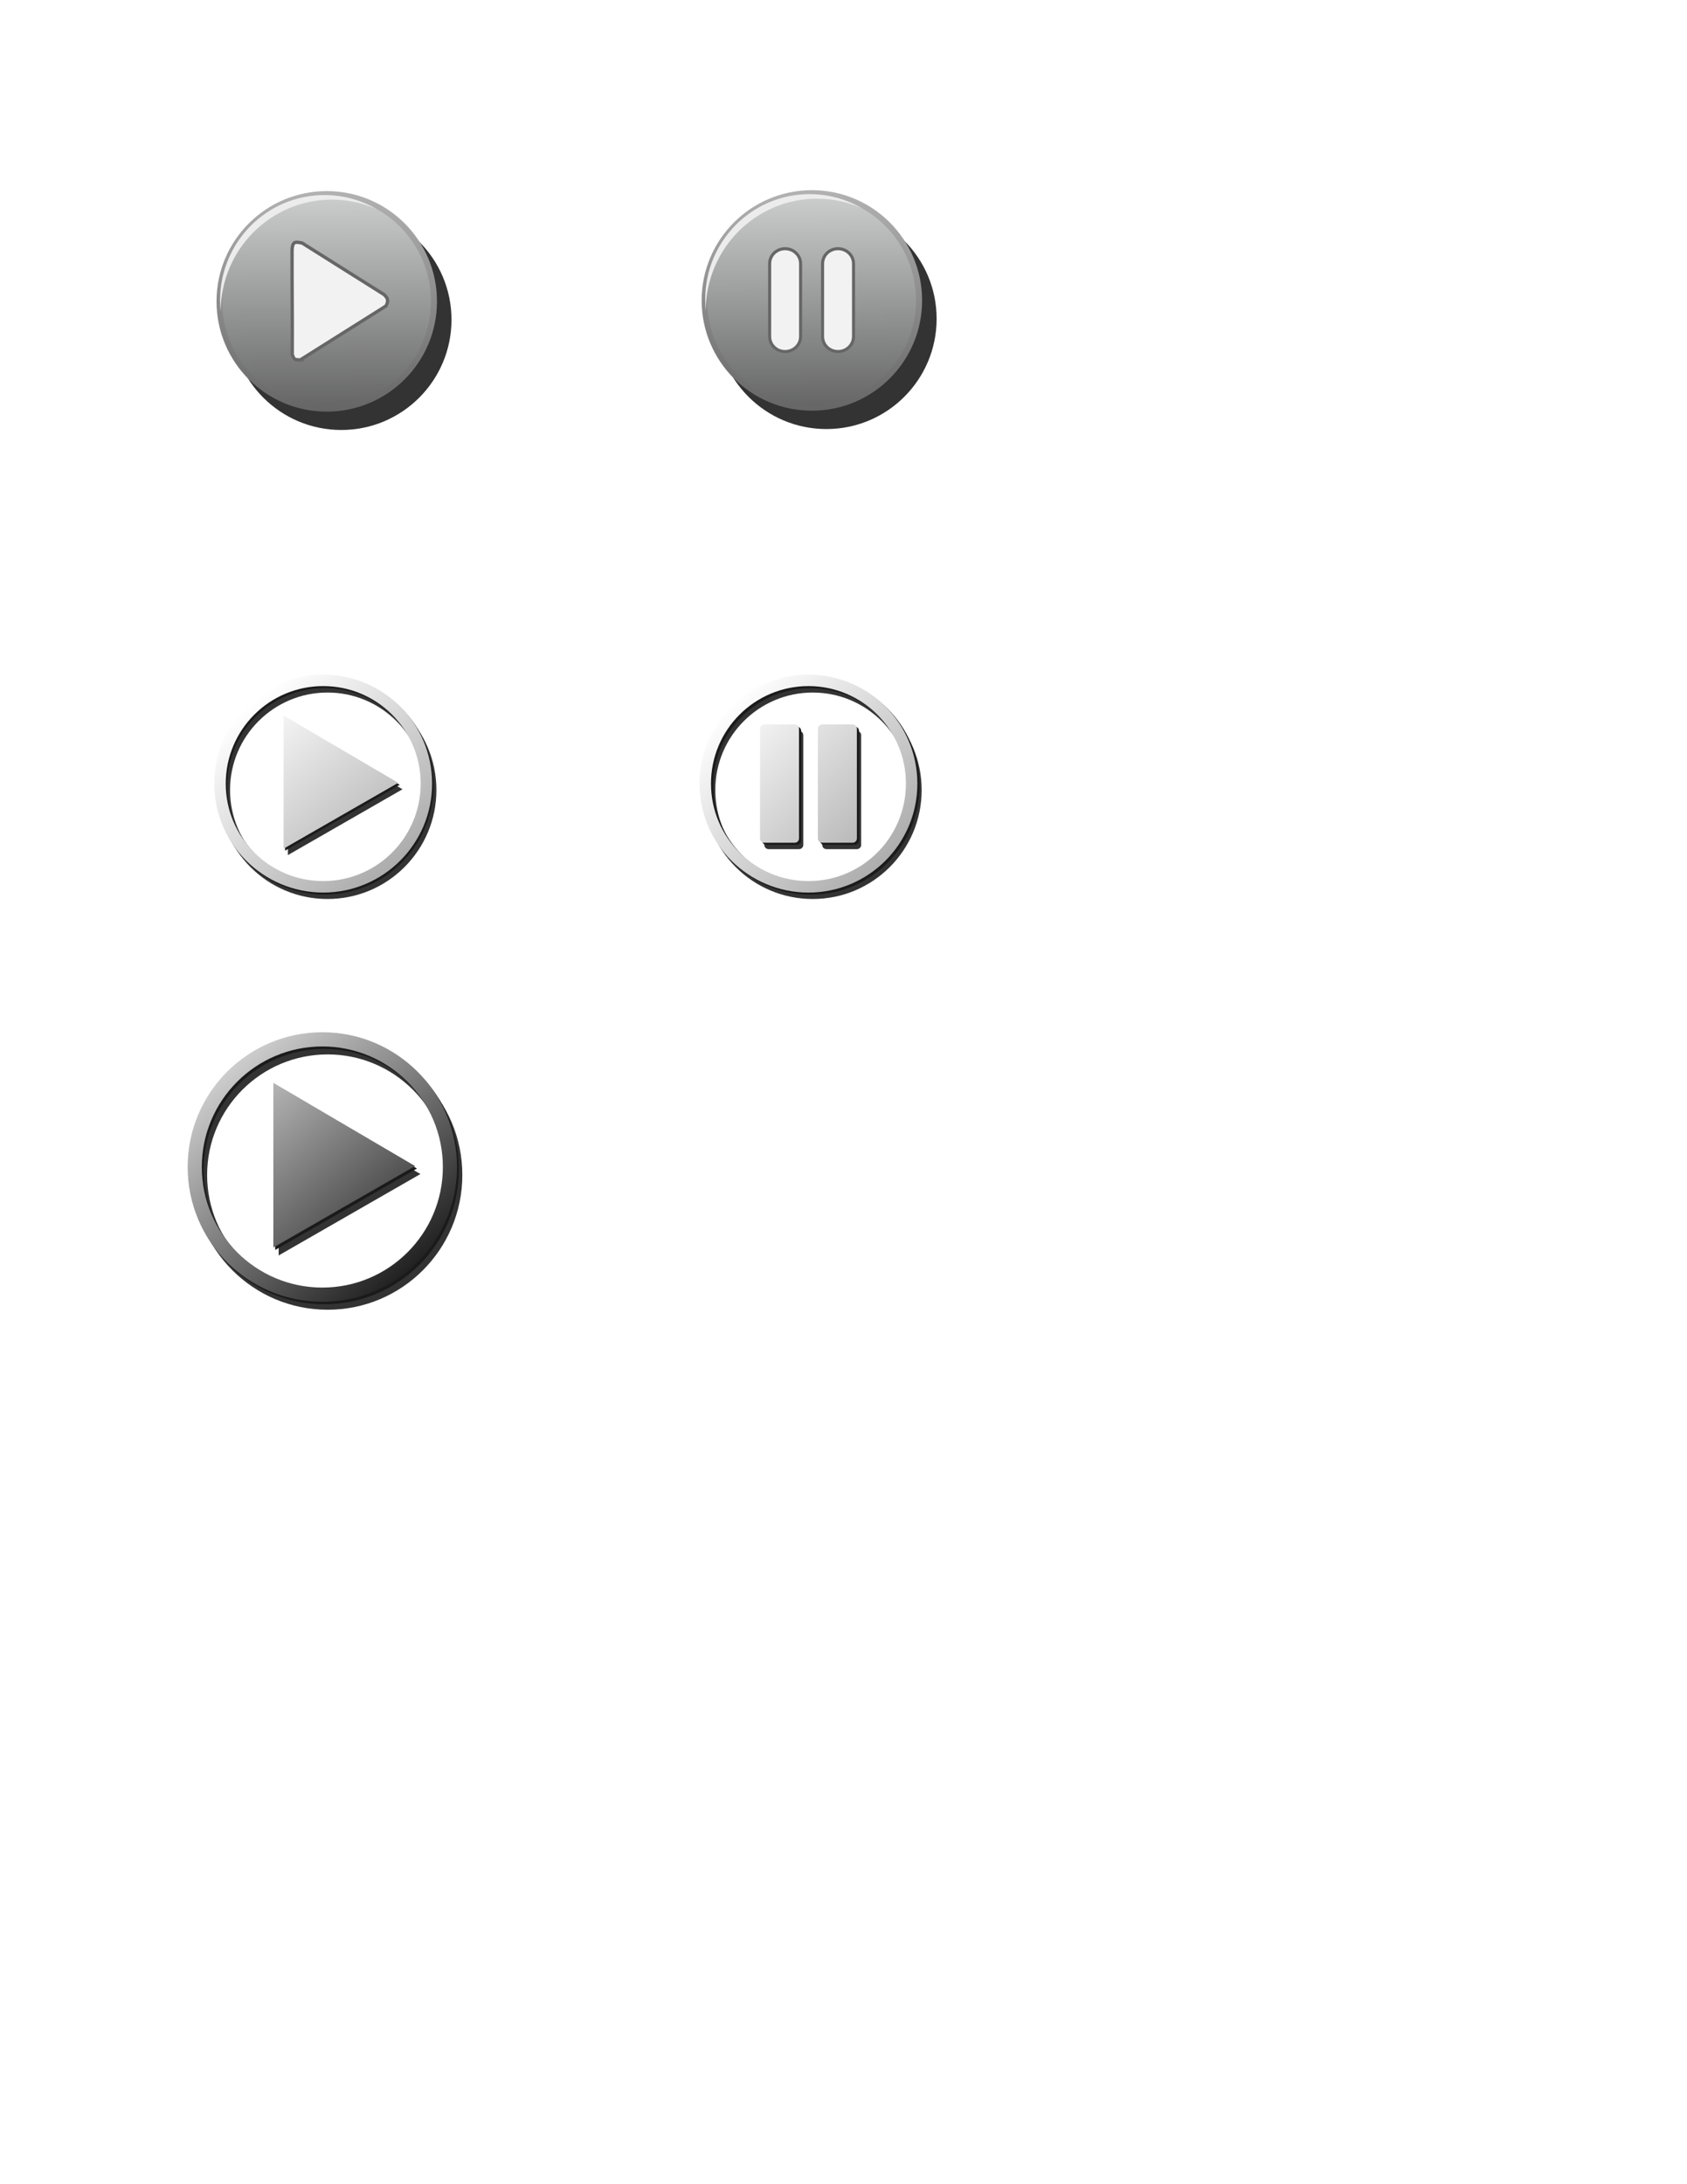 <?xml version="1.0" encoding="UTF-8" standalone="no"?>
<!-- Created with Inkscape (http://www.inkscape.org/) -->

<svg
   xmlns:dc="http://purl.org/dc/elements/1.1/"
   xmlns:cc="http://creativecommons.org/ns#"
   xmlns:rdf="http://www.w3.org/1999/02/22-rdf-syntax-ns#"
   xmlns:svg="http://www.w3.org/2000/svg"
   xmlns="http://www.w3.org/2000/svg"
   xmlns:xlink="http://www.w3.org/1999/xlink"
   xmlns:sodipodi="http://sodipodi.sourceforge.net/DTD/sodipodi-0.dtd"
   xmlns:inkscape="http://www.inkscape.org/namespaces/inkscape"
   width="765"
   height="990"
   id="svg2"
   version="1.1"
   inkscape:version="0.48.4 r9939"
   sodipodi:docname="play_buttons.svg">
  <defs
     id="defs4">
    <linearGradient
       id="linearGradient3240">
      <stop
         style="stop-color:#cccccc;stop-opacity:1;"
         offset="0"
         id="stop3242" />
      <stop
         style="stop-color:#000000;stop-opacity:1;"
         offset="1"
         id="stop3244" />
    </linearGradient>
    <linearGradient
       id="linearGradient4097">
      <stop
         style="stop-color:#b2b2b2;stop-opacity:1;"
         offset="0"
         id="stop4099" />
      <stop
         style="stop-color:#666666;stop-opacity:1;"
         offset="1"
         id="stop4101" />
    </linearGradient>
    <linearGradient
       id="linearGradient3904">
      <stop
         style="stop-color:#9b9c9d;stop-opacity:1;"
         offset="0"
         id="stop3906" />
      <stop
         style="stop-color:#000000;stop-opacity:1;"
         offset="1"
         id="stop3908" />
    </linearGradient>
    <linearGradient
       id="linearGradient3848">
      <stop
         style="stop-color:#333333;stop-opacity:1;"
         offset="0"
         id="stop3850" />
      <stop
         style="stop-color:#000000;stop-opacity:0;"
         offset="1"
         id="stop3852" />
    </linearGradient>
    <linearGradient
       inkscape:collect="always"
       xlink:href="#linearGradient3904-2"
       id="linearGradient3910-1"
       x1="311.856"
       y1="341.189"
       x2="312.181"
       y2="397.636"
       gradientUnits="userSpaceOnUse" />
    <linearGradient
       id="linearGradient3904-2">
      <stop
         style="stop-color:#9b9c9d;stop-opacity:1;"
         offset="0"
         id="stop3906-9" />
      <stop
         style="stop-color:#000000;stop-opacity:1;"
         offset="1"
         id="stop3908-6" />
    </linearGradient>
    <linearGradient
       inkscape:collect="always"
       xlink:href="#linearGradient3904-1"
       id="linearGradient3910-0"
       x1="311.514"
       y1="300.053"
       x2="312.181"
       y2="397.636"
       gradientUnits="userSpaceOnUse" />
    <linearGradient
       id="linearGradient3904-1">
      <stop
         style="stop-color:#cacccc;stop-opacity:1;"
         offset="0"
         id="stop3906-8" />
      <stop
         style="stop-color:#666666;stop-opacity:1;"
         offset="1"
         id="stop3908-5" />
    </linearGradient>
    <linearGradient
       y2="397.636"
       x2="312.181"
       y1="341.189"
       x1="311.856"
       gradientUnits="userSpaceOnUse"
       id="linearGradient3963"
       xlink:href="#linearGradient3904-1"
       inkscape:collect="always" />
    <linearGradient
       inkscape:collect="always"
       xlink:href="#linearGradient3904-1-6"
       id="linearGradient3910-0-4"
       x1="311.514"
       y1="300.053"
       x2="312.181"
       y2="397.636"
       gradientUnits="userSpaceOnUse" />
    <linearGradient
       id="linearGradient3904-1-6">
      <stop
         style="stop-color:#cfd1d2;stop-opacity:1;"
         offset="0"
         id="stop3906-8-2" />
      <stop
         style="stop-color:#999999;stop-opacity:1;"
         offset="1"
         id="stop3908-5-9" />
    </linearGradient>
    <linearGradient
       inkscape:collect="always"
       xlink:href="#linearGradient3904-1-65"
       id="linearGradient3910-0-9"
       x1="311.514"
       y1="300.053"
       x2="312.181"
       y2="397.636"
       gradientUnits="userSpaceOnUse" />
    <linearGradient
       id="linearGradient3904-1-65">
      <stop
         style="stop-color:#cfd1d2;stop-opacity:1;"
         offset="0"
         id="stop3906-8-9" />
      <stop
         style="stop-color:#999999;stop-opacity:1;"
         offset="1"
         id="stop3908-5-4" />
    </linearGradient>
    <filter
       inkscape:collect="always"
       id="filter4093"
       color-interpolation-filters="sRGB">
      <feGaussianBlur
         inkscape:collect="always"
         stdDeviation="2.978"
         id="feGaussianBlur4095" />
    </filter>
    <linearGradient
       inkscape:collect="always"
       xlink:href="#linearGradient4097"
       id="linearGradient4103"
       x1="311.112"
       y1="298.113"
       x2="311.631"
       y2="397.134"
       gradientUnits="userSpaceOnUse" />
    <linearGradient
       id="linearGradient4097-5">
      <stop
         style="stop-color:#b2b2b2;stop-opacity:1;"
         offset="0"
         id="stop4099-8" />
      <stop
         style="stop-color:#666666;stop-opacity:1;"
         offset="1"
         id="stop4101-2" />
    </linearGradient>
    <linearGradient
       id="linearGradient3904-1-3">
      <stop
         style="stop-color:#cacccc;stop-opacity:1;"
         offset="0"
         id="stop3906-8-26" />
      <stop
         style="stop-color:#666666;stop-opacity:1;"
         offset="1"
         id="stop3908-5-8" />
    </linearGradient>
    <linearGradient
       id="linearGradient4097-5-2">
      <stop
         style="stop-color:#b2b2b2;stop-opacity:1;"
         offset="0"
         id="stop4099-8-5" />
      <stop
         style="stop-color:#666666;stop-opacity:1;"
         offset="1"
         id="stop4101-2-5" />
    </linearGradient>
    <linearGradient
       id="linearGradient3904-1-3-0">
      <stop
         style="stop-color:#cacccc;stop-opacity:1;"
         offset="0"
         id="stop3906-8-26-8" />
      <stop
         style="stop-color:#666666;stop-opacity:1;"
         offset="1"
         id="stop3908-5-8-8" />
    </linearGradient>
    <linearGradient
       id="linearGradient4097-5-21">
      <stop
         style="stop-color:#b2b2b2;stop-opacity:1;"
         offset="0"
         id="stop4099-8-2" />
      <stop
         style="stop-color:#666666;stop-opacity:1;"
         offset="1"
         id="stop4101-2-6" />
    </linearGradient>
    <linearGradient
       id="linearGradient3904-1-3-05">
      <stop
         style="stop-color:#cacccc;stop-opacity:1;"
         offset="0"
         id="stop3906-8-26-6" />
      <stop
         style="stop-color:#666666;stop-opacity:1;"
         offset="1"
         id="stop3908-5-8-84" />
    </linearGradient>
    <linearGradient
       id="linearGradient4097-5-21-5">
      <stop
         style="stop-color:#b2b2b2;stop-opacity:1;"
         offset="0"
         id="stop4099-8-2-4" />
      <stop
         style="stop-color:#666666;stop-opacity:1;"
         offset="1"
         id="stop4101-2-6-4" />
    </linearGradient>
    <linearGradient
       id="linearGradient3904-1-3-05-2">
      <stop
         style="stop-color:#cacccc;stop-opacity:1;"
         offset="0"
         id="stop3906-8-26-6-5" />
      <stop
         style="stop-color:#666666;stop-opacity:1;"
         offset="1"
         id="stop3908-5-8-84-7" />
    </linearGradient>
    <linearGradient
       id="linearGradient4097-59">
      <stop
         style="stop-color:#b2b2b2;stop-opacity:1;"
         offset="0"
         id="stop4099-1" />
      <stop
         style="stop-color:#666666;stop-opacity:1;"
         offset="1"
         id="stop4101-5" />
    </linearGradient>
    <linearGradient
       id="linearGradient3904-1-4">
      <stop
         style="stop-color:#cacccc;stop-opacity:1;"
         offset="0"
         id="stop3906-8-1" />
      <stop
         style="stop-color:#666666;stop-opacity:1;"
         offset="1"
         id="stop3908-5-5" />
    </linearGradient>
    <linearGradient
       inkscape:collect="always"
       xlink:href="#linearGradient4097"
       id="linearGradient4416"
       gradientUnits="userSpaceOnUse"
       x1="311.112"
       y1="298.113"
       x2="311.631"
       y2="397.134" />
    <linearGradient
       inkscape:collect="always"
       xlink:href="#linearGradient3904-1"
       id="linearGradient4418"
       gradientUnits="userSpaceOnUse"
       x1="311.514"
       y1="300.053"
       x2="312.181"
       y2="397.636" />
    <linearGradient
       inkscape:collect="always"
       xlink:href="#linearGradient4097"
       id="linearGradient4433"
       gradientUnits="userSpaceOnUse"
       x1="311.112"
       y1="298.113"
       x2="311.631"
       y2="397.134" />
    <linearGradient
       inkscape:collect="always"
       xlink:href="#linearGradient3904-1"
       id="linearGradient4435"
       gradientUnits="userSpaceOnUse"
       x1="311.514"
       y1="300.053"
       x2="312.181"
       y2="397.636" />
    <linearGradient
       inkscape:collect="always"
       xlink:href="#linearGradient4097"
       id="linearGradient4446"
       gradientUnits="userSpaceOnUse"
       x1="311.112"
       y1="298.113"
       x2="311.631"
       y2="397.134" />
    <linearGradient
       inkscape:collect="always"
       xlink:href="#linearGradient3904-1"
       id="linearGradient4448"
       gradientUnits="userSpaceOnUse"
       x1="311.514"
       y1="300.053"
       x2="312.181"
       y2="397.636" />
    <linearGradient
       id="linearGradient4097-0">
      <stop
         style="stop-color:#b2b2b2;stop-opacity:1;"
         offset="0"
         id="stop4099-4" />
      <stop
         style="stop-color:#666666;stop-opacity:1;"
         offset="1"
         id="stop4101-50" />
    </linearGradient>
    <linearGradient
       id="linearGradient3904-1-0">
      <stop
         style="stop-color:#cacccc;stop-opacity:1;"
         offset="0"
         id="stop3906-8-5" />
      <stop
         style="stop-color:#666666;stop-opacity:1;"
         offset="1"
         id="stop3908-5-86" />
    </linearGradient>
    <filter
       color-interpolation-filters="sRGB"
       inkscape:collect="always"
       id="filter4093-9-0">
      <feGaussianBlur
         inkscape:collect="always"
         stdDeviation="2.978"
         id="feGaussianBlur4095-9-3" />
    </filter>
    <linearGradient
       inkscape:collect="always"
       xlink:href="#linearGradient4097-0-9"
       id="linearGradient4446-2-7"
       gradientUnits="userSpaceOnUse"
       x1="311.112"
       y1="298.113"
       x2="311.631"
       y2="397.134" />
    <linearGradient
       id="linearGradient4097-0-9">
      <stop
         style="stop-color:#b2b2b2;stop-opacity:1;"
         offset="0"
         id="stop4099-4-3" />
      <stop
         style="stop-color:#666666;stop-opacity:1;"
         offset="1"
         id="stop4101-50-0" />
    </linearGradient>
    <linearGradient
       inkscape:collect="always"
       xlink:href="#linearGradient3904-1-0-0"
       id="linearGradient4448-5-9"
       gradientUnits="userSpaceOnUse"
       x1="311.514"
       y1="300.053"
       x2="312.181"
       y2="397.636" />
    <linearGradient
       id="linearGradient3904-1-0-0">
      <stop
         style="stop-color:#cacccc;stop-opacity:1;"
         offset="0"
         id="stop3906-8-5-3" />
      <stop
         style="stop-color:#666666;stop-opacity:1;"
         offset="1"
         id="stop3908-5-86-5" />
    </linearGradient>
    <linearGradient
       inkscape:collect="always"
       xlink:href="#linearGradient4097-0-9"
       id="linearGradient3424"
       gradientUnits="userSpaceOnUse"
       x1="311.112"
       y1="298.113"
       x2="311.631"
       y2="397.134" />
    <linearGradient
       inkscape:collect="always"
       xlink:href="#linearGradient3904-1-0-0"
       id="linearGradient3426"
       gradientUnits="userSpaceOnUse"
       x1="311.514"
       y1="300.053"
       x2="312.181"
       y2="397.636" />
    <linearGradient
       inkscape:collect="always"
       xlink:href="#linearGradient4097-0-9"
       id="linearGradient3458"
       gradientUnits="userSpaceOnUse"
       x1="311.112"
       y1="298.113"
       x2="311.631"
       y2="397.134" />
    <linearGradient
       inkscape:collect="always"
       xlink:href="#linearGradient3904-1-0-0"
       id="linearGradient3460"
       gradientUnits="userSpaceOnUse"
       x1="311.514"
       y1="300.053"
       x2="312.181"
       y2="397.636" />
    <linearGradient
       inkscape:collect="always"
       xlink:href="#linearGradient3240"
       id="linearGradient3246"
       x1="-142.328"
       y1="731.427"
       x2="15.349"
       y2="914.686"
       gradientUnits="userSpaceOnUse" />
    <linearGradient
       inkscape:collect="always"
       xlink:href="#linearGradient3240-0"
       id="linearGradient3246-4"
       x1="-142.328"
       y1="731.427"
       x2="15.349"
       y2="914.686"
       gradientUnits="userSpaceOnUse" />
    <linearGradient
       id="linearGradient3240-0">
      <stop
         style="stop-color:#cccccc;stop-opacity:1;"
         offset="0"
         id="stop3242-9" />
      <stop
         style="stop-color:#000000;stop-opacity:1;"
         offset="1"
         id="stop3244-4" />
    </linearGradient>
    <linearGradient
       inkscape:collect="always"
       xlink:href="#linearGradient3240-7"
       id="linearGradient3246-1"
       x1="-142.328"
       y1="731.427"
       x2="15.349"
       y2="914.686"
       gradientUnits="userSpaceOnUse" />
    <linearGradient
       id="linearGradient3240-7">
      <stop
         style="stop-color:#cccccc;stop-opacity:1;"
         offset="0"
         id="stop3242-1" />
      <stop
         style="stop-color:#000000;stop-opacity:1;"
         offset="1"
         id="stop3244-1" />
    </linearGradient>
    <filter
       inkscape:collect="always"
       id="filter4111"
       color-interpolation-filters="sRGB">
      <feGaussianBlur
         inkscape:collect="always"
         stdDeviation="2.033"
         id="feGaussianBlur4113" />
    </filter>
    <linearGradient
       inkscape:collect="always"
       xlink:href="#linearGradient3240-1"
       id="linearGradient3246-6"
       x1="-142.328"
       y1="731.427"
       x2="15.349"
       y2="914.686"
       gradientUnits="userSpaceOnUse" />
    <linearGradient
       id="linearGradient3240-1">
      <stop
         style="stop-color:#cccccc;stop-opacity:1;"
         offset="0"
         id="stop3242-4" />
      <stop
         style="stop-color:#000000;stop-opacity:1;"
         offset="1"
         id="stop3244-2" />
    </linearGradient>
    <linearGradient
       y2="914.686"
       x2="15.349"
       y1="731.427"
       x1="-142.328"
       gradientUnits="userSpaceOnUse"
       id="linearGradient4140-5"
       xlink:href="#linearGradient3240-1-7"
       inkscape:collect="always" />
    <linearGradient
       id="linearGradient3240-1-7">
      <stop
         style="stop-color:#cccccc;stop-opacity:1;"
         offset="0"
         id="stop3242-4-6" />
      <stop
         style="stop-color:#000000;stop-opacity:1;"
         offset="1"
         id="stop3244-2-1" />
    </linearGradient>
    <linearGradient
       y2="914.686"
       x2="15.349"
       y1="731.427"
       x1="-142.328"
       gradientUnits="userSpaceOnUse"
       id="linearGradient4189-4"
       xlink:href="#linearGradient3240-1-7-3"
       inkscape:collect="always" />
    <linearGradient
       id="linearGradient3240-1-7-3">
      <stop
         style="stop-color:#cccccc;stop-opacity:1;"
         offset="0"
         id="stop3242-4-6-1" />
      <stop
         style="stop-color:#000000;stop-opacity:1;"
         offset="1"
         id="stop3244-2-1-2" />
    </linearGradient>
    <filter
       color-interpolation-filters="sRGB"
       inkscape:collect="always"
       id="filter4111-1">
      <feGaussianBlur
         inkscape:collect="always"
         stdDeviation="2.033"
         id="feGaussianBlur4113-3" />
    </filter>
    <linearGradient
       inkscape:collect="always"
       xlink:href="#linearGradient3240-74"
       id="linearGradient3246-8"
       x1="-142.328"
       y1="731.427"
       x2="15.349"
       y2="914.686"
       gradientUnits="userSpaceOnUse" />
    <linearGradient
       id="linearGradient3240-74">
      <stop
         style="stop-color:#ffffff;stop-opacity:1;"
         offset="0"
         id="stop3242-2" />
      <stop
         style="stop-color:#9c9c9c;stop-opacity:1;"
         offset="1"
         id="stop3244-7" />
    </linearGradient>
    <linearGradient
       inkscape:collect="always"
       xlink:href="#linearGradient3240-74-6"
       id="linearGradient4317-8"
       gradientUnits="userSpaceOnUse"
       x1="-142.328"
       y1="731.427"
       x2="15.349"
       y2="914.686"
       gradientTransform="translate(-234.424,276.762)" />
    <linearGradient
       id="linearGradient3240-74-6">
      <stop
         style="stop-color:#ffffff;stop-opacity:1;"
         offset="0"
         id="stop3242-2-5" />
      <stop
         style="stop-color:#9c9c9c;stop-opacity:1;"
         offset="1"
         id="stop3244-7-0" />
    </linearGradient>
    <linearGradient
       y2="914.686"
       x2="15.349"
       y1="731.427"
       x1="-142.328"
       gradientTransform="matrix(0.141,0,0,0.141,495.155,60.473)"
       gradientUnits="userSpaceOnUse"
       id="linearGradient4355-8"
       xlink:href="#linearGradient3240-74-6-6"
       inkscape:collect="always" />
    <linearGradient
       id="linearGradient3240-74-6-6">
      <stop
         style="stop-color:#ffffff;stop-opacity:1;"
         offset="0"
         id="stop3242-2-5-0" />
      <stop
         style="stop-color:#9c9c9c;stop-opacity:1;"
         offset="1"
         id="stop3244-7-0-2" />
    </linearGradient>
    <linearGradient
       inkscape:collect="always"
       xlink:href="#linearGradient3240-74-0"
       id="linearGradient4317-5"
       gradientUnits="userSpaceOnUse"
       x1="-142.328"
       y1="731.427"
       x2="15.349"
       y2="914.686"
       gradientTransform="translate(-234.424,276.762)" />
    <linearGradient
       id="linearGradient3240-74-0">
      <stop
         style="stop-color:#ffffff;stop-opacity:1;"
         offset="0"
         id="stop3242-2-9" />
      <stop
         style="stop-color:#9c9c9c;stop-opacity:1;"
         offset="1"
         id="stop3244-7-00" />
    </linearGradient>
    <linearGradient
       y2="914.686"
       x2="15.349"
       y1="731.427"
       x1="-142.328"
       gradientTransform="translate(-234.424,276.762)"
       gradientUnits="userSpaceOnUse"
       id="linearGradient4433-6-4"
       xlink:href="#linearGradient3240-74-0-6"
       inkscape:collect="always" />
    <linearGradient
       id="linearGradient3240-74-0-6">
      <stop
         style="stop-color:#ffffff;stop-opacity:1;"
         offset="0"
         id="stop3242-2-9-0" />
      <stop
         style="stop-color:#9c9c9c;stop-opacity:1;"
         offset="1"
         id="stop3244-7-00-6" />
    </linearGradient>
    <linearGradient
       y2="914.686"
       x2="15.349"
       y1="731.427"
       x1="-142.328"
       gradientTransform="translate(-234.424,276.762)"
       gradientUnits="userSpaceOnUse"
       id="linearGradient4482-3"
       xlink:href="#linearGradient3240-74-0-6-7"
       inkscape:collect="always" />
    <linearGradient
       id="linearGradient3240-74-0-6-7">
      <stop
         style="stop-color:#ffffff;stop-opacity:1;"
         offset="0"
         id="stop3242-2-9-0-8" />
      <stop
         style="stop-color:#9c9c9c;stop-opacity:1;"
         offset="1"
         id="stop3244-7-00-6-8" />
    </linearGradient>
    <linearGradient
       y2="914.686"
       x2="15.349"
       y1="731.427"
       x1="-142.328"
       gradientTransform="translate(-234.424,276.762)"
       gradientUnits="userSpaceOnUse"
       id="linearGradient4531-8"
       xlink:href="#linearGradient3240-74-0-6-7-4"
       inkscape:collect="always" />
    <linearGradient
       id="linearGradient3240-74-0-6-7-4">
      <stop
         style="stop-color:#ffffff;stop-opacity:1;"
         offset="0"
         id="stop3242-2-9-0-8-0" />
      <stop
         style="stop-color:#9c9c9c;stop-opacity:1;"
         offset="1"
         id="stop3244-7-00-6-8-7" />
    </linearGradient>
    <linearGradient
       inkscape:collect="always"
       xlink:href="#linearGradient3240-74-09"
       id="linearGradient4317-2"
       gradientUnits="userSpaceOnUse"
       x1="-142.328"
       y1="731.427"
       x2="15.349"
       y2="914.686"
       gradientTransform="translate(-234.424,276.762)" />
    <linearGradient
       id="linearGradient3240-74-09">
      <stop
         style="stop-color:#ffffff;stop-opacity:1;"
         offset="0"
         id="stop3242-2-7" />
      <stop
         style="stop-color:#9c9c9c;stop-opacity:1;"
         offset="1"
         id="stop3244-7-3" />
    </linearGradient>
    <linearGradient
       id="linearGradient3240-74-7">
      <stop
         style="stop-color:#ffffff;stop-opacity:1;"
         offset="0"
         id="stop3242-2-54" />
      <stop
         style="stop-color:#9c9c9c;stop-opacity:1;"
         offset="1"
         id="stop3244-7-1" />
    </linearGradient>
    <linearGradient
       y2="914.686"
       x2="15.349"
       y1="731.427"
       x1="-142.328"
       gradientTransform="translate(186.97,-713.275)"
       gradientUnits="userSpaceOnUse"
       id="linearGradient4752"
       xlink:href="#linearGradient3240-74-7"
       inkscape:collect="always" />
    <linearGradient
       id="linearGradient3240-74-01">
      <stop
         style="stop-color:#ffffff;stop-opacity:1;"
         offset="0"
         id="stop3242-2-4" />
      <stop
         style="stop-color:#9c9c9c;stop-opacity:1;"
         offset="1"
         id="stop3244-7-6" />
    </linearGradient>
    <linearGradient
       y2="914.686"
       x2="15.349"
       y1="731.427"
       x1="-142.328"
       gradientTransform="translate(186.97,-713.275)"
       gradientUnits="userSpaceOnUse"
       id="linearGradient4785"
       xlink:href="#linearGradient3240-74-01"
       inkscape:collect="always" />
    <linearGradient
       inkscape:collect="always"
       xlink:href="#linearGradient3240-74-1"
       id="linearGradient4805-7"
       x1="-166.839"
       y1="1021.181"
       x2="10.634"
       y2="1199.04"
       gradientUnits="userSpaceOnUse" />
    <linearGradient
       id="linearGradient3240-74-1">
      <stop
         style="stop-color:#ffffff;stop-opacity:1;"
         offset="0"
         id="stop3242-2-77" />
      <stop
         style="stop-color:#9c9c9c;stop-opacity:1;"
         offset="1"
         id="stop3244-7-7" />
    </linearGradient>
    <linearGradient
       inkscape:collect="always"
       xlink:href="#linearGradient3240-74-5"
       id="linearGradient4805-3"
       x1="-166.839"
       y1="1021.181"
       x2="10.634"
       y2="1199.04"
       gradientUnits="userSpaceOnUse" />
    <linearGradient
       id="linearGradient3240-74-5">
      <stop
         style="stop-color:#ffffff;stop-opacity:1;"
         offset="0"
         id="stop3242-2-99" />
      <stop
         style="stop-color:#9c9c9c;stop-opacity:1;"
         offset="1"
         id="stop3244-7-8" />
    </linearGradient>
    <filter
       color-interpolation-filters="sRGB"
       inkscape:collect="always"
       id="filter4111-1-82">
      <feGaussianBlur
         inkscape:collect="always"
         stdDeviation="2.033"
         id="feGaussianBlur4113-3-66" />
    </filter>
    <linearGradient
       inkscape:collect="always"
       xlink:href="#linearGradient3240-74-12"
       id="linearGradient4920-0"
       gradientUnits="userSpaceOnUse"
       x1="-166.839"
       y1="1021.181"
       x2="10.634"
       y2="1199.04" />
    <linearGradient
       id="linearGradient3240-74-12">
      <stop
         style="stop-color:#ffffff;stop-opacity:1;"
         offset="0"
         id="stop3242-2-50" />
      <stop
         style="stop-color:#9c9c9c;stop-opacity:1;"
         offset="1"
         id="stop3244-7-9" />
    </linearGradient>
    <linearGradient
       y2="1199.04"
       x2="10.634"
       y1="1021.181"
       x1="-166.839"
       gradientUnits="userSpaceOnUse"
       id="linearGradient4942-2"
       xlink:href="#linearGradient3240-74-12-0"
       inkscape:collect="always" />
    <linearGradient
       id="linearGradient3240-74-12-0">
      <stop
         style="stop-color:#ffffff;stop-opacity:1;"
         offset="0"
         id="stop3242-2-50-1" />
      <stop
         style="stop-color:#9c9c9c;stop-opacity:1;"
         offset="1"
         id="stop3244-7-9-6" />
    </linearGradient>
    <linearGradient
       inkscape:collect="always"
       xlink:href="#linearGradient3240-74"
       id="linearGradient3383"
       gradientUnits="userSpaceOnUse"
       gradientTransform="translate(-234.424,276.762)"
       x1="-142.328"
       y1="731.427"
       x2="15.349"
       y2="914.686" />
    <linearGradient
       inkscape:collect="always"
       xlink:href="#linearGradient3240-74"
       id="linearGradient3385"
       gradientUnits="userSpaceOnUse"
       x1="-166.839"
       y1="1021.181"
       x2="10.634"
       y2="1199.04" />
    <linearGradient
       inkscape:collect="always"
       xlink:href="#linearGradient3240-74"
       id="linearGradient3399"
       gradientUnits="userSpaceOnUse"
       gradientTransform="translate(-234.424,276.762)"
       x1="-142.328"
       y1="731.427"
       x2="15.349"
       y2="914.686" />
  </defs>
  <sodipodi:namedview
     id="base"
     pagecolor="#ffffff"
     bordercolor="#666666"
     borderopacity="1.0"
     inkscape:pageopacity="0.0"
     inkscape:pageshadow="2"
     inkscape:zoom="0.47660378"
     inkscape:cx="396.36338"
     inkscape:cy="550.52423"
     inkscape:document-units="px"
     inkscape:current-layer="layer1"
     showgrid="false"
     inkscape:window-width="1440"
     inkscape:window-height="838"
     inkscape:window-x="1272"
     inkscape:window-y="-8"
     inkscape:window-maximized="1" />
  <g
     inkscape:label="Layer 1"
     inkscape:groupmode="layer"
     id="layer1"
     transform="translate(0,-62.362)">
    <g
       id="g3328"
       transform="translate(-87.79,-333.61)">
      <rect
         y="469.423"
         x="172.371"
         height="128"
         width="128"
         id="rect4431"
         style="color:#000000;fill:none;stroke:none;stroke-width:0.981;marker:none;visibility:visible;display:inline;overflow:visible;enable-background:accumulate" />
      <g
         transform="translate(-61.984,85.805)"
         id="g4424">
        <path
           sodipodi:type="arc"
           style="color:#000000;fill:#333333;fill-opacity:1;fill-rule:nonzero;stroke:none;stroke-width:1;marker:none;visibility:visible;display:inline;overflow:visible;filter:url(#filter4093);enable-background:accumulate"
           id="path3902-4"
           sodipodi:cx="312.50507"
           sodipodi:cy="348.00122"
           sodipodi:rx="49.635078"
           sodipodi:ry="49.635078"
           d="m 362.14,348.001 c 0,27.413 -22.222,49.635 -49.635,49.635 -27.413,0 -49.635,-22.222 -49.635,-49.635 0,-27.413 22.222,-49.635 49.635,-49.635 27.413,0 49.635,22.222 49.635,49.635 z"
           transform="matrix(1.007,0,0,1.007,-10.163,104.64)" />
        <path
           sodipodi:type="arc"
           style="color:#000000;fill:url(#linearGradient4446);fill-opacity:1;fill-rule:nonzero;stroke:none;stroke-width:1;marker:none;visibility:visible;display:inline;overflow:visible;enable-background:accumulate"
           id="path3902"
           sodipodi:cx="312.50507"
           sodipodi:cy="348.00122"
           sodipodi:rx="49.635078"
           sodipodi:ry="49.635078"
           d="m 362.14,348.001 c 0,27.413 -22.222,49.635 -49.635,49.635 -27.413,0 -49.635,-22.222 -49.635,-49.635 0,-27.413 22.222,-49.635 49.635,-49.635 27.413,0 49.635,22.222 49.635,49.635 z"
           transform="matrix(1.007,0,0,1.007,-16.751,96.328)" />
        <path
           sodipodi:type="arc"
           style="color:#000000;fill:url(#linearGradient4448);fill-opacity:1;fill-rule:nonzero;stroke:none;stroke-width:1.052;marker:none;visibility:visible;display:inline;overflow:visible;enable-background:accumulate"
           id="path3902-0"
           sodipodi:cx="312.50507"
           sodipodi:cy="348.00122"
           sodipodi:rx="49.635078"
           sodipodi:ry="49.635078"
           d="m 362.14,348.001 c 0,27.413 -22.222,49.635 -49.635,49.635 -27.413,0 -49.635,-22.222 -49.635,-49.635 0,-27.413 22.222,-49.635 49.635,-49.635 27.413,0 49.635,22.222 49.635,49.635 z"
           transform="matrix(0.954,0,0,0.961,-0.303,112.354)" />
        <path
           style="fill:#f2f2f2;stroke:#666666;stroke-width:1.5;stroke-linecap:butt;stroke-linejoin:miter;stroke-miterlimit:4;stroke-opacity:1;stroke-dasharray:none"
           d="m 285.987,473.266 38.838,-24.428 c 1.068,-2.17 1.06,-3.361 -0.953,-5.188 l -37.123,-23.349 c -2.748,-0.424 -4.508,-1.263 -4.527,3.711 -0.059,15.621 0.188,31.242 0.086,46.863 0.877,1.987 0.584,2.426 3.679,2.391 z"
           id="path3912"
           inkscape:connector-curvature="0"
           sodipodi:nodetypes="ccccccc" />
        <path
           style="color:#000000;fill:#ececec;fill-opacity:1;fill-rule:nonzero;stroke:none;stroke-width:1.052;marker:none;visibility:visible;display:inline;overflow:visible;enable-background:accumulate"
           d="m 296.92,398.573 c -26.15,0 -47.344,21.326 -47.344,47.656 0,1.731 0.103,3.442 0.281,5.125 0.051,-28.016 22.601,-50.719 50.438,-50.719 7.151,0 13.961,1.518 20.125,4.219 -6.922,-3.99 -14.952,-6.281 -23.5,-6.281 z"
           id="path3902-0-8"
           inkscape:connector-curvature="0" />
      </g>
    </g>
    <g
       id="g4682"
       transform="translate(64.147,-553.919)">
      <rect
         y="689.312"
         x="240.424"
         height="128"
         width="128"
         id="rect4431-4-8"
         style="color:#000000;fill:none;stroke:none;stroke-width:0.981;marker:none;visibility:visible;display:inline;overflow:visible;enable-background:accumulate" />
      <path
         transform="matrix(1.007,0,0,1.007,-4.095,410.333)"
         d="m 362.14,348.001 c 0,27.413 -22.222,49.635 -49.635,49.635 -27.413,0 -49.635,-22.222 -49.635,-49.635 0,-27.413 22.222,-49.635 49.635,-49.635 27.413,0 49.635,22.222 49.635,49.635 z"
         sodipodi:ry="49.635078"
         sodipodi:rx="49.635078"
         sodipodi:cy="348.00122"
         sodipodi:cx="312.50507"
         id="path3902-4-6-7"
         style="color:#000000;fill:#333333;fill-opacity:1;fill-rule:nonzero;stroke:none;stroke-width:1;marker:none;visibility:visible;display:inline;overflow:visible;filter:url(#filter4093-9-0);enable-background:accumulate"
         sodipodi:type="arc" />
      <path
         transform="matrix(1.007,0,0,1.007,-10.682,402.021)"
         d="m 362.14,348.001 c 0,27.413 -22.222,49.635 -49.635,49.635 -27.413,0 -49.635,-22.222 -49.635,-49.635 0,-27.413 22.222,-49.635 49.635,-49.635 27.413,0 49.635,22.222 49.635,49.635 z"
         sodipodi:ry="49.635078"
         sodipodi:rx="49.635078"
         sodipodi:cy="348.00122"
         sodipodi:cx="312.50507"
         id="path3902-2-5"
         style="color:#000000;fill:url(#linearGradient3458);fill-opacity:1;fill-rule:nonzero;stroke:none;stroke-width:1;marker:none;visibility:visible;display:inline;overflow:visible;enable-background:accumulate"
         sodipodi:type="arc" />
      <path
         transform="matrix(0.954,0,0,0.961,5.766,418.047)"
         d="m 362.14,348.001 c 0,27.413 -22.222,49.635 -49.635,49.635 -27.413,0 -49.635,-22.222 -49.635,-49.635 0,-27.413 22.222,-49.635 49.635,-49.635 27.413,0 49.635,22.222 49.635,49.635 z"
         sodipodi:ry="49.635078"
         sodipodi:rx="49.635078"
         sodipodi:cy="348.00122"
         sodipodi:cx="312.50507"
         id="path3902-0-43-4"
         style="color:#000000;fill:url(#linearGradient3460);fill-opacity:1;fill-rule:nonzero;stroke:none;stroke-width:1.052;marker:none;visibility:visible;display:inline;overflow:visible;enable-background:accumulate"
         sodipodi:type="arc" />
      <path
         inkscape:connector-curvature="0"
         id="path3902-0-8-0-3"
         d="m 302.988,704.266 c -26.15,0 -47.344,21.326 -47.344,47.656 0,1.731 0.103,3.442 0.281,5.125 0.051,-28.016 22.601,-50.719 50.438,-50.719 7.151,0 13.961,1.518 20.125,4.219 -6.922,-3.99 -14.952,-6.281 -23.5,-6.281 z"
         style="color:#000000;fill:#ececec;fill-opacity:1;fill-rule:nonzero;stroke:none;stroke-width:1.052;marker:none;visibility:visible;display:inline;overflow:visible;enable-background:accumulate" />
      <path
         inkscape:connector-curvature="0"
         id="rect3394"
         d="m 291.863,729 c -3.883,0 -7,3.031 -7,6.797 l 0,33.029 c 0,3.766 3.117,6.797 7,6.797 3.883,0 7.031,-3.031 7.031,-6.797 l 0,-33.029 c 0,-3.766 -3.148,-6.797 -7.031,-6.797 z m 24,0 c -3.883,0 -7,3.031 -7,6.797 l 0,33.029 c 0,3.766 3.117,6.797 7,6.797 3.883,0 7.031,-3.031 7.031,-6.797 l 0,-33.029 c 0,-3.766 -3.148,-6.797 -7.031,-6.797 z"
         style="color:#000000;fill:#f2f2f2;fill-opacity:1;fill-rule:nonzero;stroke:#666666;stroke-width:1.383;stroke-linecap:butt;stroke-linejoin:miter;stroke-miterlimit:4;stroke-opacity:1;stroke-dasharray:none;stroke-dashoffset:0;marker:none;visibility:visible;display:inline;overflow:visible;enable-background:accumulate" />
    </g>
    <g
       id="g4115"
       transform="matrix(0.601,0,0,0.601,197.463,101.554)">
      <path
         inkscape:connector-curvature="0"
         id="path3194-5"
         d="m -81.345,719.275 c -56.128,0 -101.625,45.528 -101.625,101.656 0,56.128 45.497,101.625 101.625,101.625 56.128,0 101.625,-45.497 101.625,-101.625 0,-56.128 -45.497,-101.656 -101.625,-101.656 z m 0,10.719 c 50.22,0 90.938,40.717 90.938,90.938 0,50.22 -40.717,90.906 -90.938,90.906 -50.22,0 -90.937,-40.686 -90.937,-90.906 0,-50.22 40.717,-90.938 90.938,-90.938 z m -36.969,27.438 0,124.188 106.969,-61.406 -106.969,-62.781 z"
         style="color:#000000;fill:#333333;fill-opacity:1;fill-rule:nonzero;stroke:none;stroke-width:1;marker:none;visibility:visible;display:inline;overflow:visible;filter:url(#filter4111);enable-background:accumulate" />
      <path
         inkscape:connector-curvature="0"
         id="path3194-8"
         d="m -83.95,715.136 c -56.128,0 -101.625,45.528 -101.625,101.656 0,56.128 45.497,101.625 101.625,101.625 56.128,0 101.625,-45.497 101.625,-101.625 0,-56.128 -45.497,-101.656 -101.625,-101.656 z m 0,10.719 c 50.22,0 90.938,40.717 90.938,90.938 0,50.22 -40.717,90.906 -90.938,90.906 -50.22,0 -90.937,-40.686 -90.937,-90.906 0,-50.22 40.717,-90.938 90.938,-90.938 z m -36.969,27.438 0,124.188 106.969,-61.406 -106.969,-62.781 z"
         style="color:#000000;fill:#1a1a1a;fill-opacity:1;fill-rule:nonzero;stroke:none;stroke-width:1;marker:none;visibility:visible;display:inline;overflow:visible;enable-background:accumulate" />
      <path
         inkscape:connector-curvature="0"
         id="path3194"
         d="m -85.345,713.275 c -56.128,0 -101.625,45.528 -101.625,101.656 0,56.128 45.497,101.625 101.625,101.625 56.128,0 101.625,-45.497 101.625,-101.625 0,-56.128 -45.497,-101.656 -101.625,-101.656 z m 0,10.719 c 50.22,0 90.938,40.717 90.938,90.938 0,50.22 -40.717,90.906 -90.938,90.906 -50.22,0 -90.937,-40.686 -90.937,-90.906 0,-50.22 40.717,-90.938 90.937,-90.938 z m -36.969,27.438 0,124.188 106.969,-61.406 -106.969,-62.781 z"
         style="color:#000000;fill:url(#linearGradient3246);fill-opacity:1;fill-rule:nonzero;stroke:none;stroke-width:1;marker:none;visibility:visible;display:inline;overflow:visible;enable-background:accumulate" />
    </g>
    <g
       id="g3401"
       inkscape:export-filename="/home/jrbastien/Ubuntu One/CoverArt/Issue_084/button_playpause2.png"
       inkscape:export-xdpi="90"
       inkscape:export-ydpi="90"
       transform="translate(461.382,-65.044)">
      <rect
         y="420.955"
         x="-156.811"
         height="128"
         width="128"
         id="rect3337"
         style="color:#000000;fill:none;stroke:none;stroke-width:2.408;marker:none;visibility:visible;display:inline;overflow:visible;enable-background:accumulate" />
      <g
         inkscape:export-ydpi="90"
         inkscape:export-xdpi="90"
         inkscape:export-filename="/home/jrbastien/Ubuntu One/CoverArt/Issue_084/button_playpause2.png"
         transform="matrix(0.486,0,0,0.486,-49.615,-50.051)"
         id="g4915">
        <path
           id="rect4702-1"
           style="color:#000000;fill:#333333;fill-opacity:1;fill-rule:nonzero;stroke:none;stroke-width:1;marker:none;visibility:visible;display:inline;overflow:visible;filter:url(#filter4111-1-82);enable-background:accumulate"
           d="m -130.112,1046.793 c -2.216,0 -4,1.784 -4,4 l 0,102.281 c 0,2.216 1.784,4 4,4 l 28.375,0 c 2.216,0 4,-1.784 4,-4 l 0,-102.281 c 0,-2.216 -1.784,-4 -4,-4 l -28.375,0 z m 54,0 c -2.216,0 -4,1.784 -4,4 l 0,102.281 c 0,2.216 1.784,4 4,4 l 28.375,0 c 2.216,0 4,-1.784 4,-4 l 0,-102.281 c 0,-2.216 -1.784,-4 -4,-4 l -28.375,0 z m -12.812,-35.781 c 50.22,0 90.938,40.717 90.938,90.938 0,50.22 -40.717,90.906 -90.938,90.906 -50.22,0 -90.938,-40.686 -90.938,-90.906 0,-50.22 40.717,-90.938 90.938,-90.938 z m 0,-10.719 c -56.128,0 -101.625,45.528 -101.625,101.656 0,56.128 45.497,101.625 101.625,101.625 56.128,0 101.625,-45.497 101.625,-101.625 0,-56.129 -45.497,-101.656 -101.625,-101.656 z"
           inkscape:connector-curvature="0" />
        <path
           id="rect4702-7"
           style="color:#000000;fill:#1a1a1a;fill-opacity:1;fill-rule:nonzero;stroke:none;stroke-width:1;marker:none;visibility:visible;display:inline;overflow:visible;enable-background:accumulate"
           d="m -132.112,1042.793 c -2.216,0 -4,1.784 -4,4 l 0,102.281 c 0,2.216 1.784,4 4,4 l 28.375,0 c 2.216,0 4,-1.784 4,-4 l 0,-102.281 c 0,-2.216 -1.784,-4 -4,-4 l -28.375,0 z m 54,0 c -2.216,0 -4,1.784 -4,4 l 0,102.281 c 0,2.216 1.784,4 4,4 l 28.375,0 c 2.216,0 4,-1.784 4,-4 l 0,-102.281 c 0,-2.216 -1.784,-4 -4,-4 l -28.375,0 z m -12.812,-35.781 c 50.22,0 90.938,40.717 90.938,90.938 0,50.22 -40.717,90.906 -90.938,90.906 -50.22,0 -90.938,-40.686 -90.938,-90.906 0,-50.22 40.717,-90.938 90.938,-90.938 z m 0,-10.719 c -56.128,0 -101.625,45.528 -101.625,101.656 0,56.128 45.497,101.625 101.625,101.625 56.128,0 101.625,-45.497 101.625,-101.625 0,-56.129 -45.497,-101.656 -101.625,-101.656 z"
           inkscape:connector-curvature="0" />
        <path
           id="rect4702"
           style="color:#000000;fill:url(#linearGradient3385);fill-opacity:1;fill-rule:nonzero;stroke:none;stroke-width:1;marker:none;visibility:visible;display:inline;overflow:visible;enable-background:accumulate"
           d="m -134.112,1040.793 c -2.216,0 -4,1.784 -4,4 l 0,102.281 c 0,2.216 1.784,4 4,4 l 28.375,0 c 2.216,0 4,-1.784 4,-4 l 0,-102.281 c 0,-2.216 -1.784,-4 -4,-4 l -28.375,0 z m 54,0 c -2.216,0 -4,1.784 -4,4 l 0,102.281 c 0,2.216 1.784,4 4,4 l 28.375,0 c 2.216,0 4,-1.784 4,-4 l 0,-102.281 c 0,-2.216 -1.784,-4 -4,-4 l -28.375,0 z m -12.812,-35.781 c 50.22,0 90.938,40.717 90.938,90.938 0,50.22 -40.717,90.906 -90.938,90.906 -50.22,0 -90.938,-40.686 -90.938,-90.906 0,-50.22 40.717,-90.938 90.938,-90.938 z m 0,-10.719 c -56.128,0 -101.625,45.528 -101.625,101.656 0,56.128 45.497,101.625 101.625,101.625 56.128,0 101.625,-45.497 101.625,-101.625 0,-56.129 -45.497,-101.656 -101.625,-101.656 z"
           inkscape:connector-curvature="0" />
      </g>
    </g>
    <g
       id="g3392"
       transform="translate(74.399,-66.443)"
       inkscape:export-filename="/home/jrbastien/Ubuntu One/CoverArt/Issue_084/button_play2.png"
       inkscape:export-xdpi="90"
       inkscape:export-ydpi="90">
      <rect
         y="422.355"
         x="10.182"
         height="128"
         width="128"
         id="rect3337-4"
         style="color:#000000;fill:none;stroke:none;stroke-width:2.408;marker:none;visibility:visible;display:inline;overflow:visible;enable-background:accumulate" />
      <g
         transform="matrix(0.486,0,0,0.486,227.571,-46.585)"
         id="g3378">
        <path
           style="color:#000000;fill:#333333;fill-opacity:1;fill-rule:nonzero;stroke:none;stroke-width:1;marker:none;visibility:visible;display:inline;overflow:visible;filter:url(#filter4111-1);enable-background:accumulate"
           d="m -315.769,996.037 c -56.128,0 -101.625,45.528 -101.625,101.656 0,56.128 45.497,101.625 101.625,101.625 56.128,0 101.625,-45.497 101.625,-101.625 0,-56.128 -45.497,-101.656 -101.625,-101.656 z m 0,10.719 c 50.22,0 90.938,40.717 90.938,90.938 0,50.22 -40.717,90.906 -90.938,90.906 -50.22,0 -90.937,-40.686 -90.937,-90.906 0,-50.22 40.717,-90.938 90.938,-90.938 z m -36.969,27.438 0,124.188 106.969,-61.406 -106.969,-62.781 z"
           id="path3194-5-9"
           inkscape:connector-curvature="0" />
        <path
           style="color:#000000;fill:#1a1a1a;fill-opacity:1;fill-rule:nonzero;stroke:none;stroke-width:1;marker:none;visibility:visible;display:inline;overflow:visible;enable-background:accumulate"
           d="m -318.374,991.898 c -56.128,0 -101.625,45.528 -101.625,101.656 0,56.128 45.497,101.625 101.625,101.625 56.128,0 101.625,-45.497 101.625,-101.625 0,-56.128 -45.497,-101.656 -101.625,-101.656 z m 0,10.719 c 50.22,0 90.938,40.717 90.938,90.938 0,50.22 -40.717,90.906 -90.938,90.906 -50.22,0 -90.938,-40.686 -90.938,-90.906 0,-50.22 40.717,-90.938 90.938,-90.938 z m -36.969,27.438 0,124.188 106.969,-61.406 -106.969,-62.781 z"
           id="path3194-8-3"
           inkscape:connector-curvature="0" />
        <path
           style="color:#000000;fill:url(#linearGradient3399);fill-opacity:1;fill-rule:nonzero;stroke:none;stroke-width:1;marker:none;visibility:visible;display:inline;overflow:visible;enable-background:accumulate"
           d="m -319.769,990.037 c -56.128,0 -101.625,45.528 -101.625,101.656 0,56.128 45.497,101.625 101.625,101.625 56.128,0 101.625,-45.497 101.625,-101.625 0,-56.129 -45.497,-101.656 -101.625,-101.656 z m 0,10.719 c 50.22,0 90.938,40.717 90.938,90.938 0,50.22 -40.717,90.906 -90.938,90.906 -50.22,0 -90.938,-40.686 -90.938,-90.906 0,-50.22 40.717,-90.938 90.938,-90.938 z m -36.969,27.438 0,124.188 106.969,-61.406 -106.969,-62.781 z"
           id="path3194-19"
           inkscape:connector-curvature="0" />
      </g>
    </g>
  </g>
</svg>

